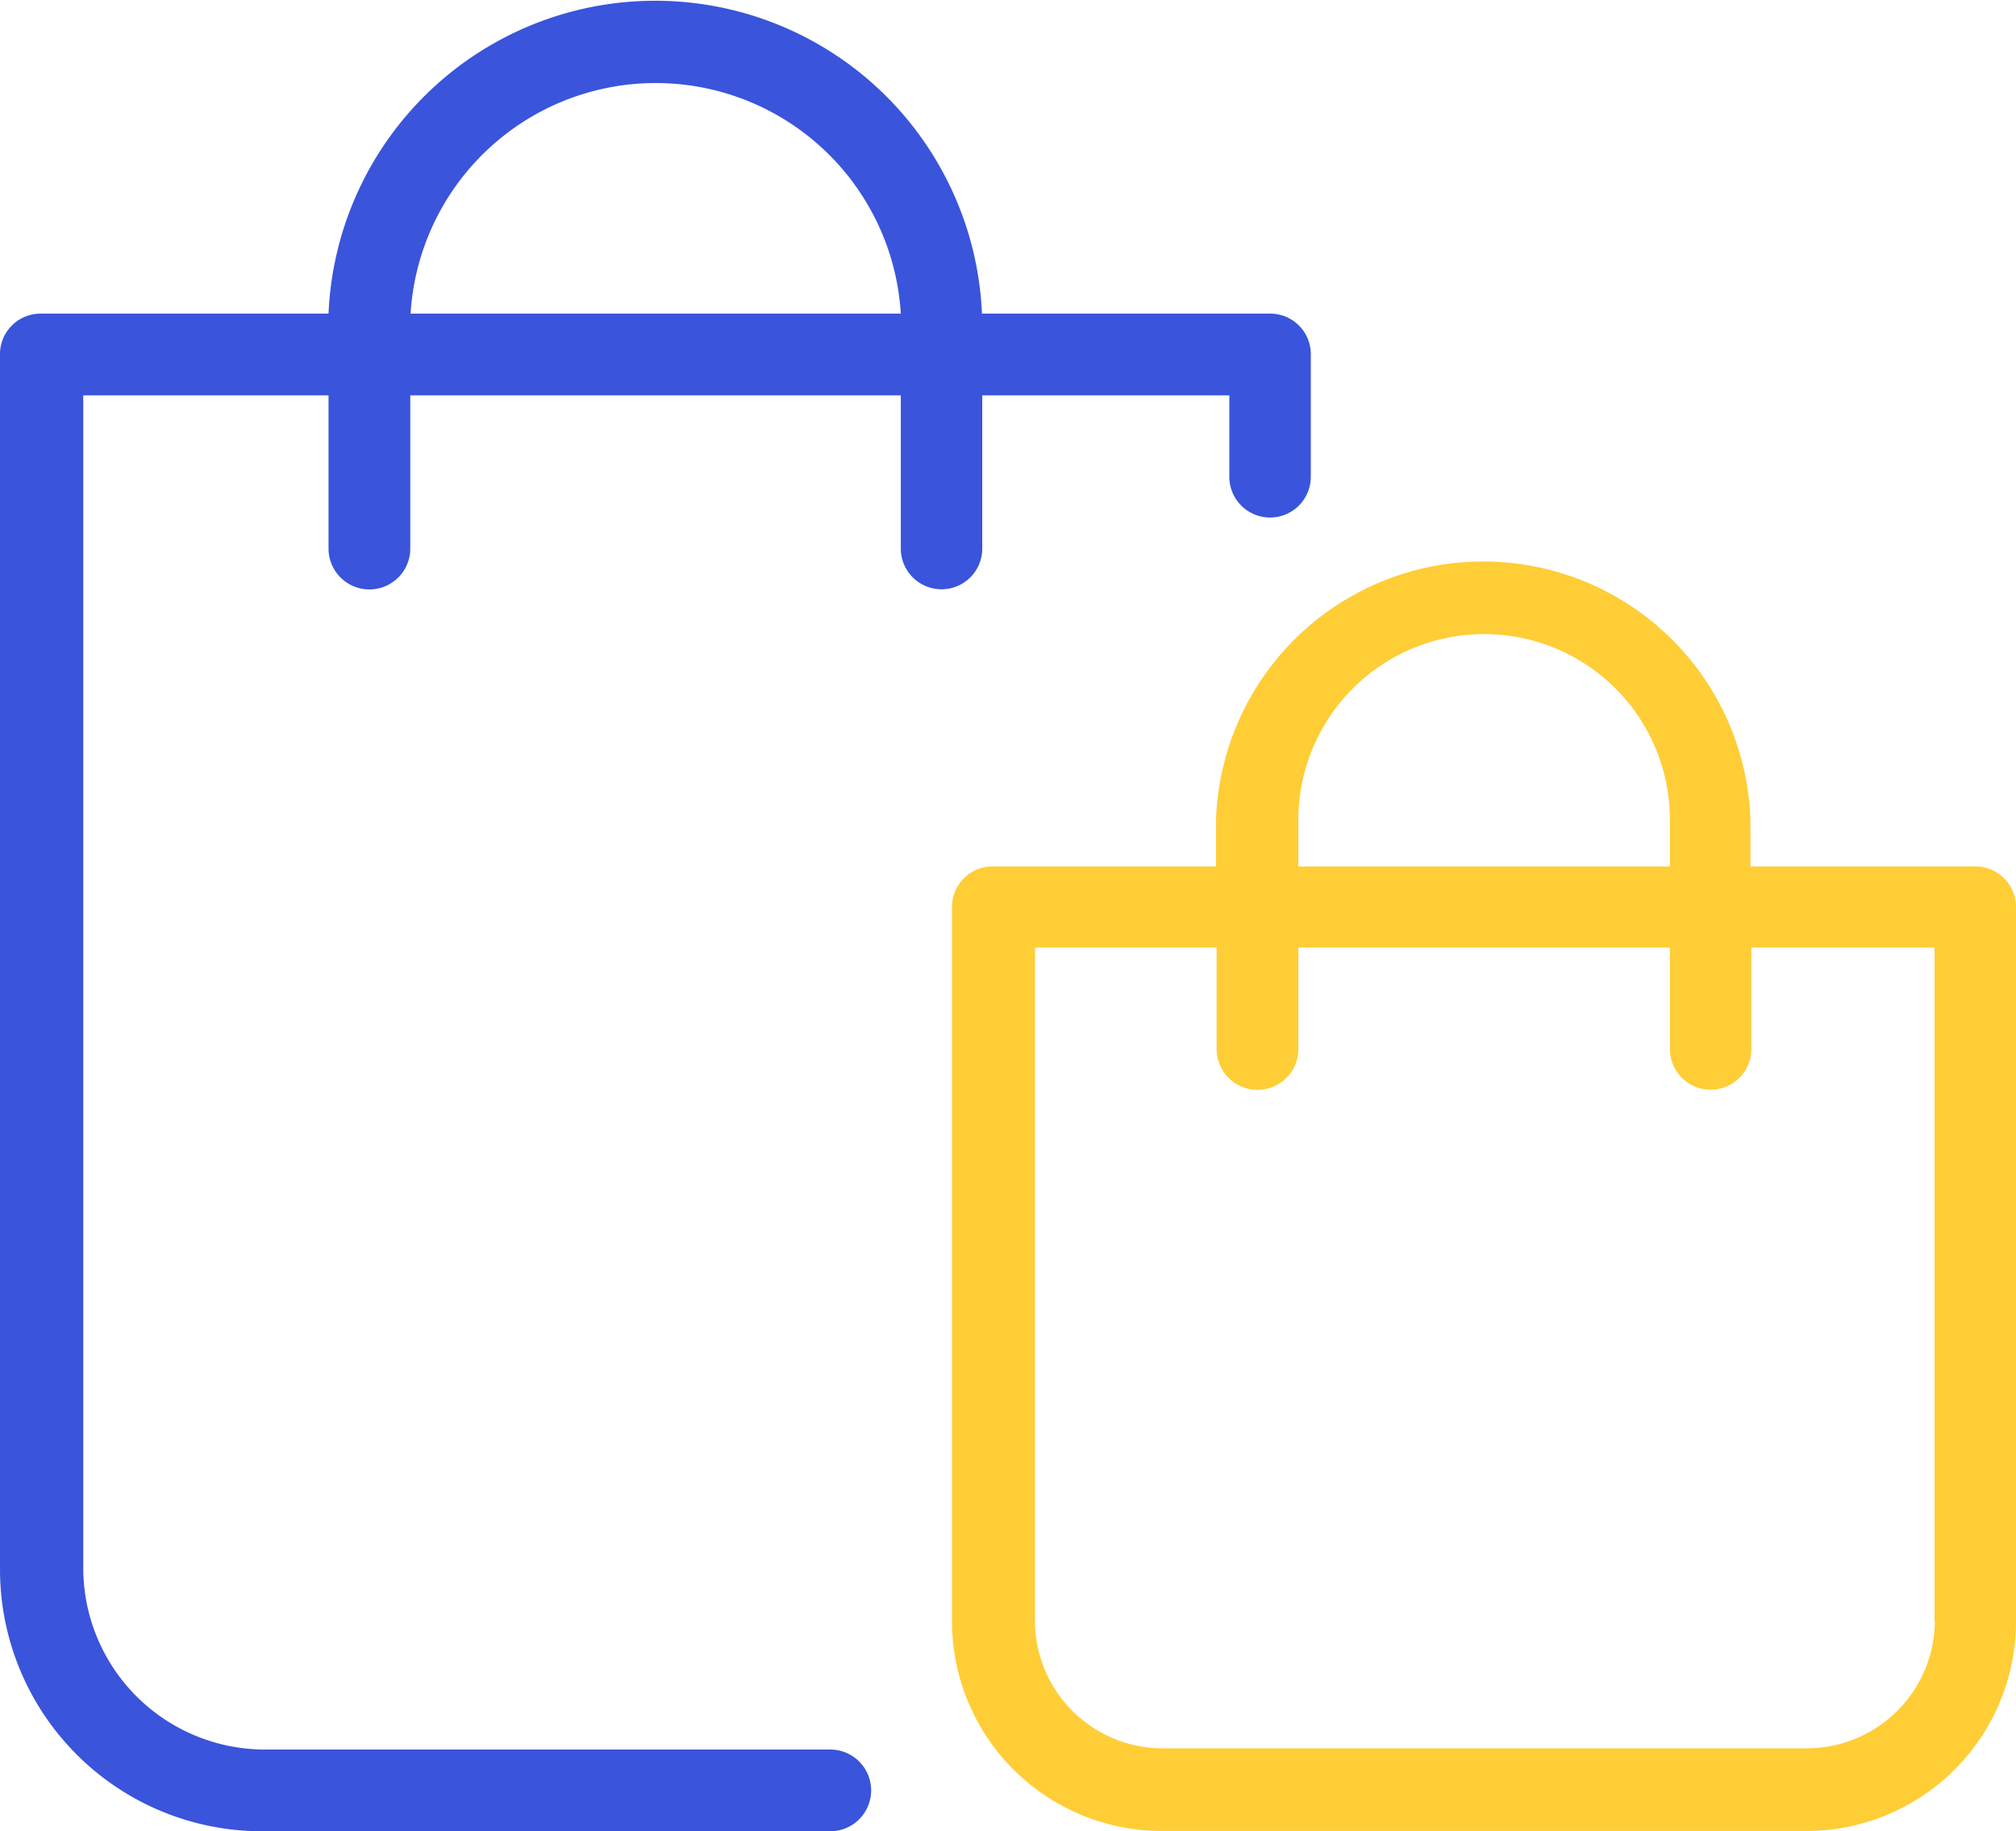 <svg xmlns="http://www.w3.org/2000/svg" viewBox="0 0 66.58 60.49"><defs><style>.cls-1{fill:#ffcd36;}.cls-2{fill:#3a54db;}</style></defs><title>Asset 12</title><g id="Layer_2" data-name="Layer 2"><g id="Layer_1-2" data-name="Layer 1"><path class="cls-1" d="M66.83,30.21v23.6a6.92,6.92,0,0,1-6.91,6.92H38.61a6.93,6.93,0,0,1-6.92-6.92V30.21A1.34,1.34,0,0,1,33,28.87h7.41V27.33a8.83,8.83,0,0,1,17.65,0v1.54h7.41A1.34,1.34,0,0,1,66.83,30.21Zm-2.69,23.6V31.55H58.09V34.9a1.34,1.34,0,1,1-2.69,0V31.55H43.13V34.9a1.35,1.35,0,0,1-2.7,0V31.55h-6V53.81A4.22,4.22,0,0,0,38.61,58H59.92A4.23,4.23,0,0,0,64.15,53.81ZM55.4,28.87V27.33a6.13,6.13,0,1,0-12.27,0v1.54Z" transform="translate(-0.25 -0.25)"/><path class="cls-2" d="M43.54,12v4a1.34,1.34,0,0,1-2.69,0V13.31H32.69v5.06a1.34,1.34,0,0,1-2.69,0V13.31H13.8v5.06a1.35,1.35,0,0,1-2.7,0V13.31H3V52.1a6,6,0,0,0,6,5.94H27.67a1.35,1.35,0,0,1,0,2.7H8.9A8.65,8.65,0,0,1,.25,52.1V12A1.34,1.34,0,0,1,1.6,10.61h9.5a10.8,10.8,0,0,1,21.58,0h9.52A1.34,1.34,0,0,1,43.54,12ZM13.8,10.61H30a8.11,8.11,0,0,0-16.19,0Z" transform="translate(-0.25 -0.25)"/></g></g></svg>